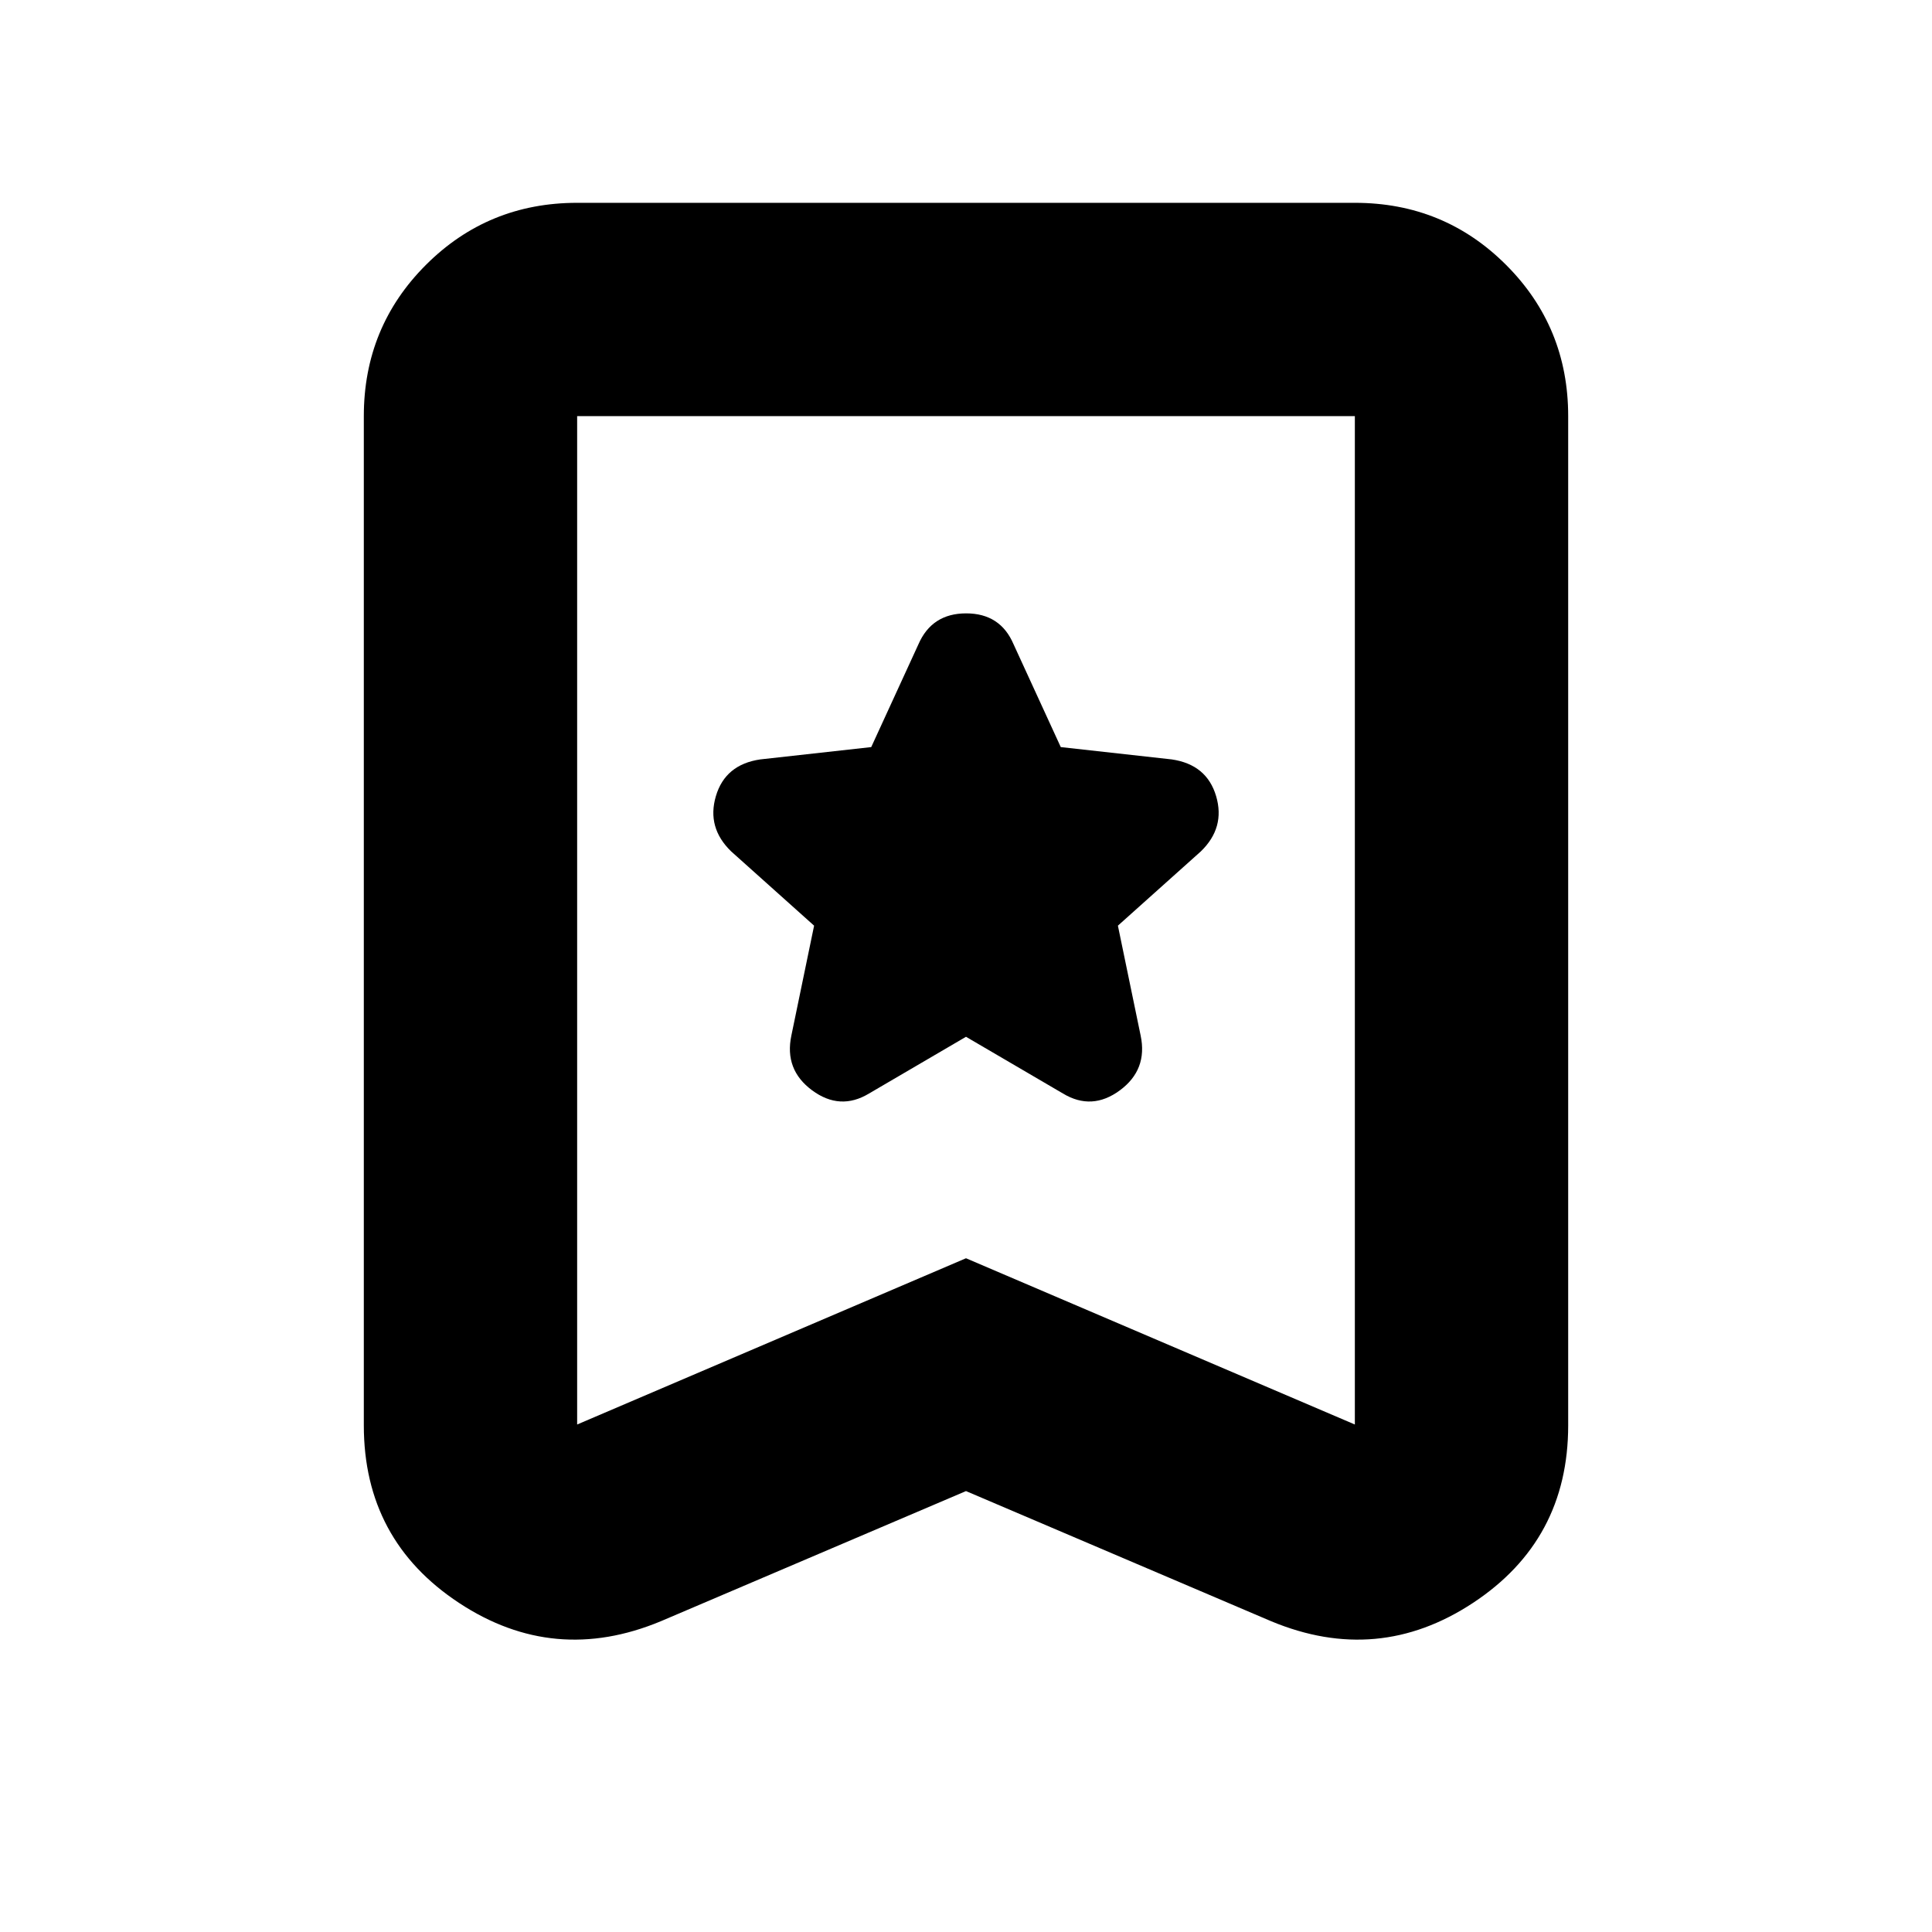 <svg xmlns="http://www.w3.org/2000/svg" height="24" viewBox="0 -960 960 960" width="24"><path d="m480-444.83 48.17 28.18q14.4 8.69 28.29-1.57 13.89-10.26 10.32-27.21l-11.3-54.61 41.17-36.87q12.26-11.83 7.63-27.5-4.63-15.68-22.02-18.24l-55.17-6.13-23.44-51.05q-6.55-15.39-23.58-15.39-17.03 0-23.72 15.39l-23.44 51.05-55.17 6.13q-17.39 2.56-22.02 18.24-4.63 15.67 7.63 27.5l41.17 36.87-11.3 54.61q-3.57 16.95 10.32 27.21 13.89 10.26 28.29 1.57L480-444.83Zm0 225.74-151.61 64.66q-53 22.08-100.3-9.09-47.31-31.18-47.31-88.22v-501.48q0-44.3 30.85-75.15 30.85-30.85 75.15-30.85h386.44q44.3 0 75.15 30.85 30.85 30.85 30.85 75.15v501.48q0 57.04-47.31 88.22-47.3 31.17-100.3 9.09L480-219.09Zm0-115.69 193.22 82.61v-501.05H286.78v501.05L480-334.78Zm0-418.44H286.78h386.44H480Z"/></svg>